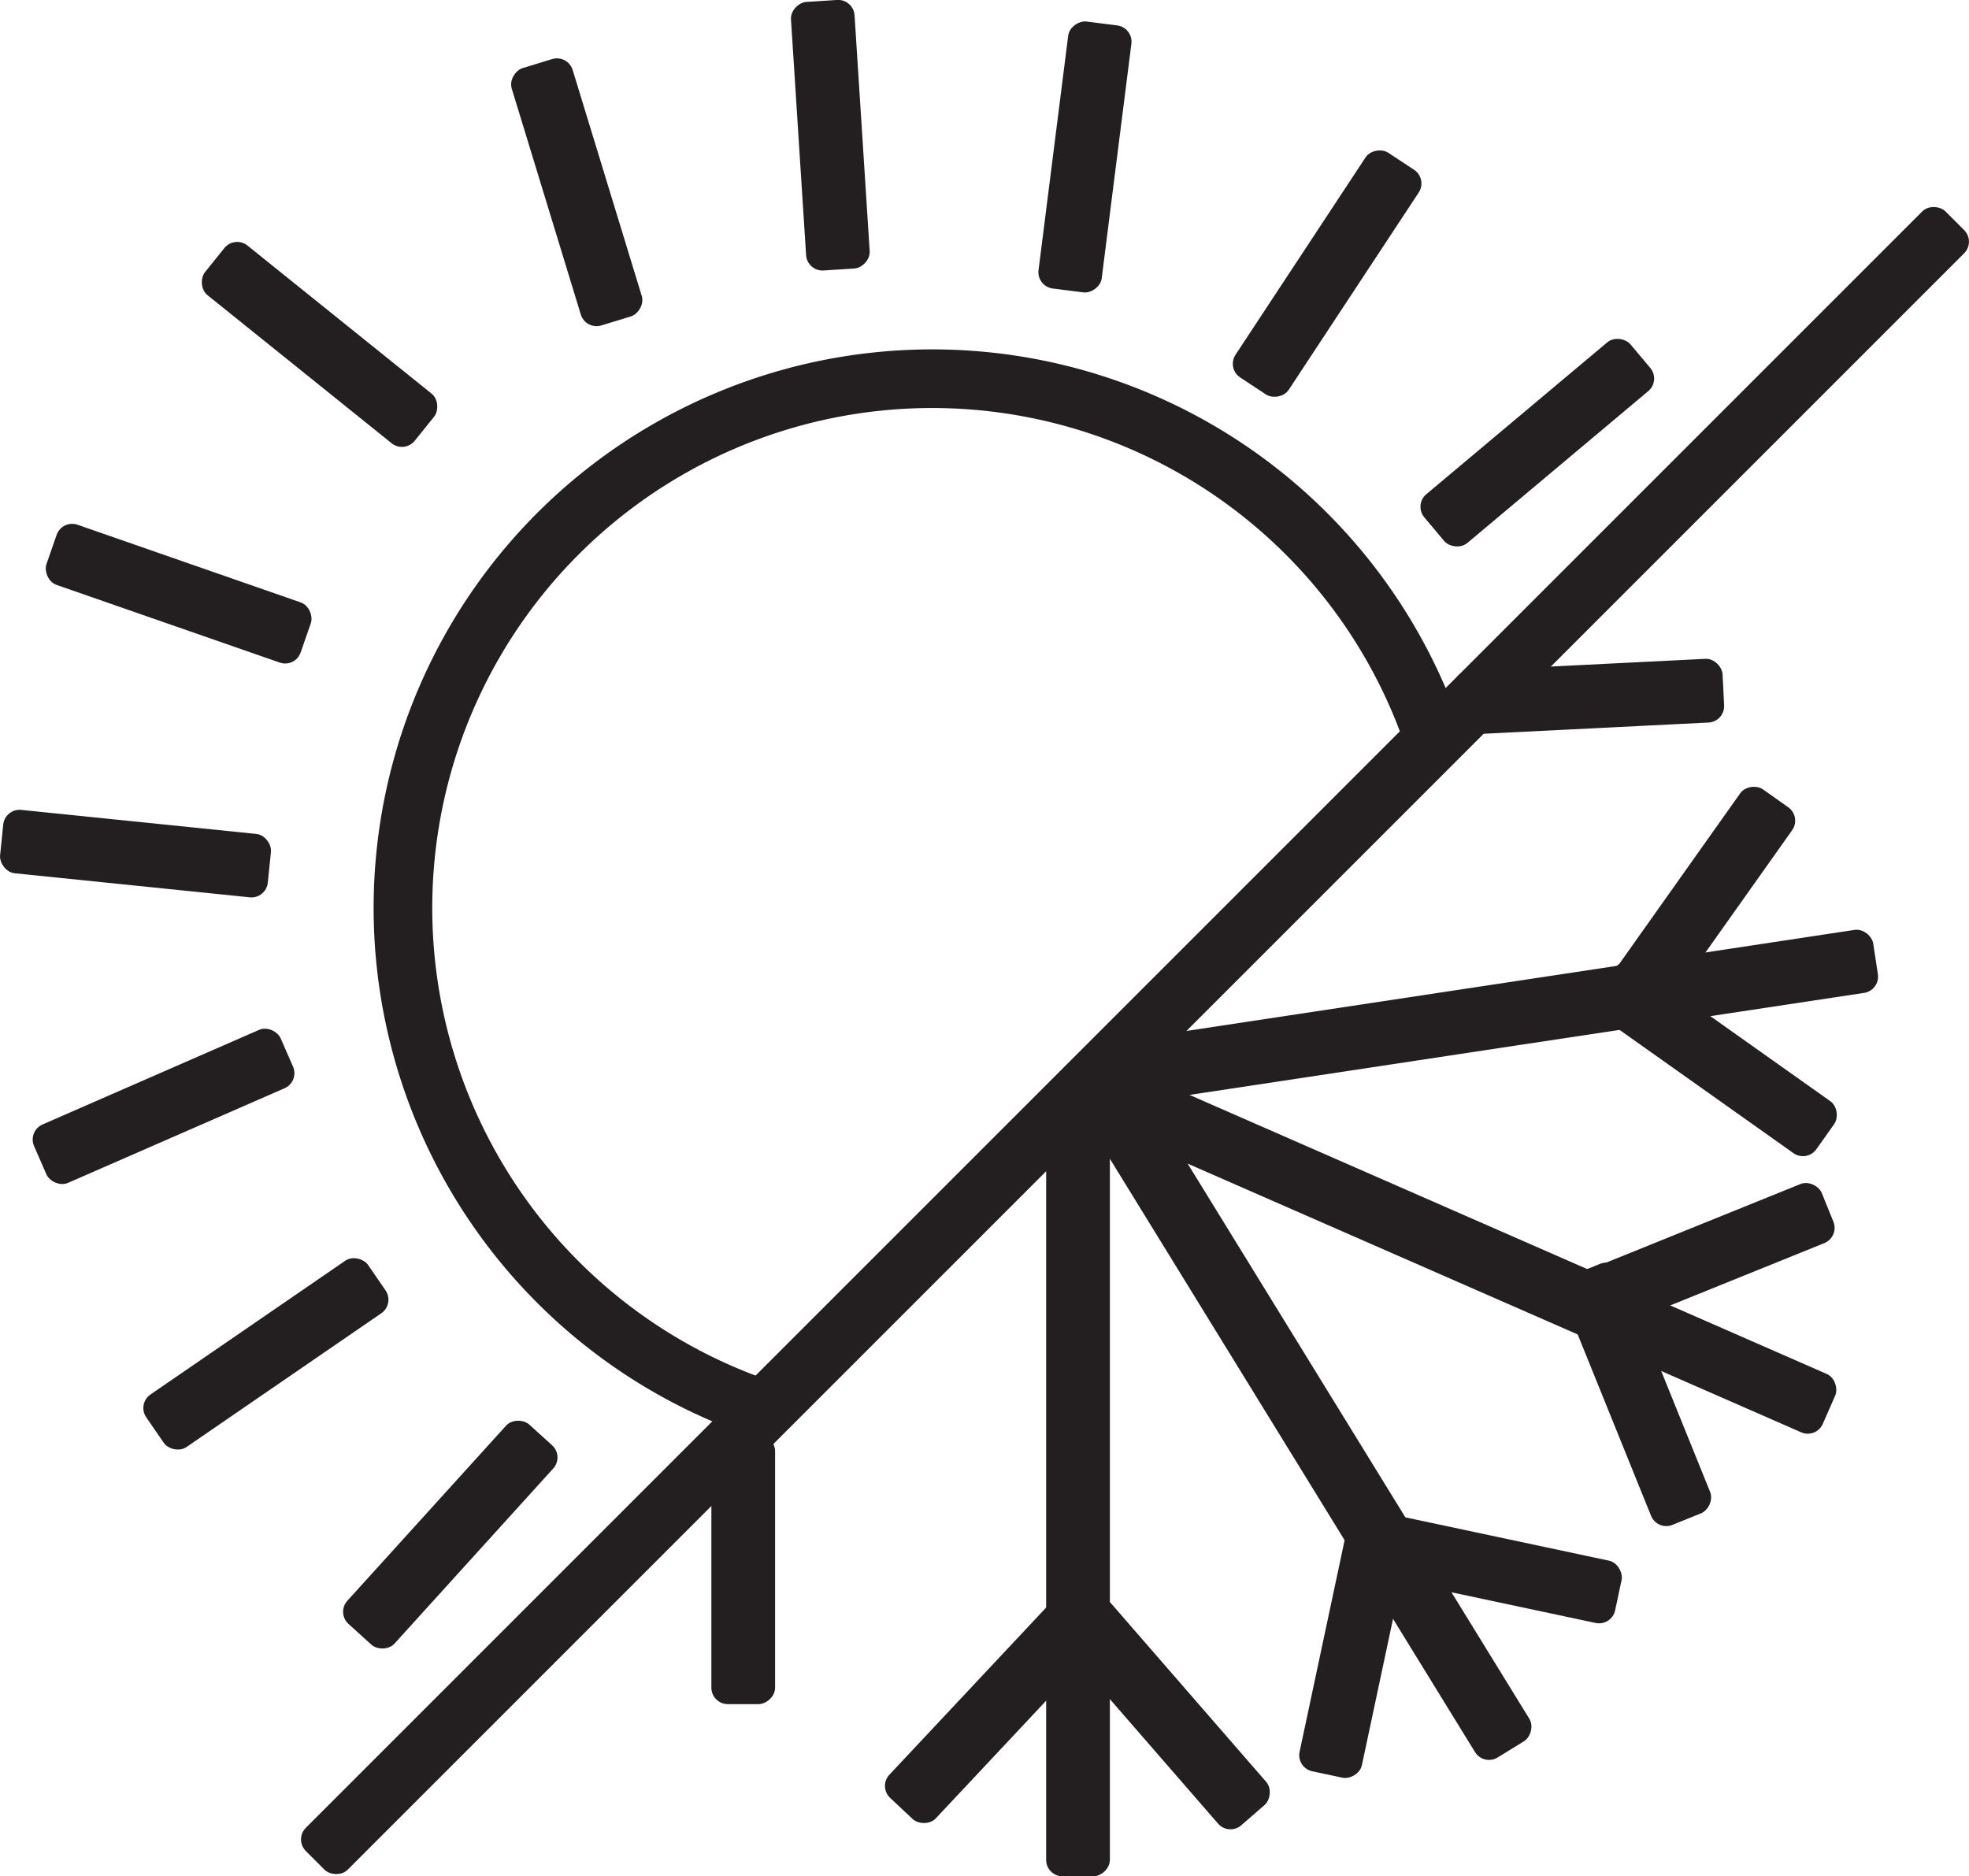 <svg xmlns="http://www.w3.org/2000/svg" viewBox="0 0 100.75 96.01"><defs><style>.cls-1{fill:none;stroke:#231f20;stroke-miterlimit:10;stroke-width:3px;}.cls-2{fill:#231f20;}</style></defs><title>Ресурс 48</title><g id="Слой_2" data-name="Слой 2"><g id="Logo"><path class="cls-1" d="M73.36,37.81A27.08,27.08,0,1,0,39.05,72.12Z"/><rect class="cls-2" x="-1.25" y="51.73" width="118.65" height="3.03" rx="0.84" ry="0.84" transform="translate(-20.64 56.66) rotate(-45)"/><rect class="cls-2" x="46.33" y="70.58" width="40.63" height="3.26" rx="0.84" ry="0.84" transform="translate(40.09 166.82) rotate(-121.61)"/><rect class="cls-2" x="34.84" y="74.06" width="40.63" height="3.26" rx="0.84" ry="0.84" transform="translate(-20.53 130.85) rotate(-90)"/><rect class="cls-2" x="55.57" y="50.47" width="40.63" height="3.26" rx="0.84" ry="0.84" transform="translate(-6.94 11.94) rotate(-8.6)"/><rect class="cls-2" x="54.67" y="62.36" width="40.63" height="3.26" rx="0.84" ry="0.84" transform="translate(31.96 -24.71) rotate(23.65)"/><rect class="cls-2" x="74.23" y="34.18" width="13.77" height="3.26" rx="0.84" ry="0.84" transform="matrix(1, -0.05, 0.05, 1, -1.61, 3.89)"/><rect class="cls-2" x="80" y="44.84" width="13.77" height="3.26" rx="0.84" ry="0.84" transform="translate(-1.28 90.48) rotate(-54.67)"/><rect class="cls-2" x="80.89" y="52.55" width="13.77" height="3.26" rx="0.84" ry="0.84" transform="translate(47.5 -40.78) rotate(35.33)"/><rect class="cls-2" x="80.25" y="62.74" width="13.77" height="3.26" rx="0.84" ry="0.84" transform="translate(-17.78 37.36) rotate(-22.02)"/><rect class="cls-2" x="76.84" y="69.72" width="13.77" height="3.26" rx="0.84" ry="0.84" transform="translate(118.48 -33.02) rotate(67.98)"/><rect class="cls-2" x="69.19" y="78.56" width="13.77" height="3.26" rx="0.84" ry="0.84" transform="translate(18.35 -14.07) rotate(12.01)"/><rect class="cls-2" x="62.46" y="82.43" width="13.77" height="3.26" rx="0.84" ry="0.84" transform="translate(166 33.73) rotate(102.01)"/><rect class="cls-2" x="52.7" y="86.06" width="13.77" height="3.26" rx="0.84" ry="0.84" transform="translate(86.7 -14.81) rotate(49.01)"/><rect class="cls-2" x="43.94" y="85.89" width="13.77" height="3.26" rx="0.84" ry="0.84" transform="translate(149.44 110.31) rotate(133.16)"/><rect class="cls-2" x="31.15" y="78.69" width="13.77" height="3.26" rx="0.84" ry="0.84" transform="translate(-42.29 118.35) rotate(-90)"/><rect class="cls-2" x="35.6" y="5.29" width="13.77" height="3.26" rx="0.84" ry="0.84" transform="translate(38.3 49.76) rotate(-93.67)"/><rect class="cls-2" x="22.63" y="8.21" width="13.77" height="3.26" rx="0.84" ry="0.84" transform="translate(28.73 40.94) rotate(-107)"/><rect class="cls-2" x="48.64" y="6.4" width="13.77" height="3.26" rx="0.84" ry="0.84" transform="translate(40.58 62.11) rotate(-82.79)"/><rect class="cls-2" x="61.03" y="12.37" width="13.77" height="3.26" rx="0.84" ry="0.84" transform="translate(18.85 63.01) rotate(-56.62)"/><rect class="cls-2" x="71.78" y="21.03" width="13.77" height="3.26" rx="0.84" ry="0.84" transform="translate(3.84 55.87) rotate(-40.01)"/><rect class="cls-2" x="2.26" y="28.75" width="13.77" height="3.26" rx="0.84" ry="0.84" transform="translate(10.49 -1.32) rotate(19.19)"/><rect class="cls-2" x="0.05" y="42.05" width="13.77" height="3.26" rx="0.84" ry="0.84" transform="translate(4.48 -0.48) rotate(5.84)"/><rect class="cls-2" x="1.49" y="54.98" width="13.77" height="3.26" rx="0.84" ry="0.84" transform="translate(-21.97 8.09) rotate(-23.6)"/><rect class="cls-2" x="6.72" y="67.65" width="13.77" height="3.26" rx="0.84" ry="0.84" transform="translate(-36.83 19.87) rotate(-34.48)"/><rect class="cls-2" x="16.16" y="76.9" width="13.77" height="3.26" rx="0.84" ry="0.84" transform="translate(-50.62 42.86) rotate(-47.81)"/><rect class="cls-2" x="9.48" y="15.99" width="13.77" height="3.26" rx="0.84" ry="0.84" transform="translate(18.06 41.61) rotate(-141.19)"/></g></g></svg>